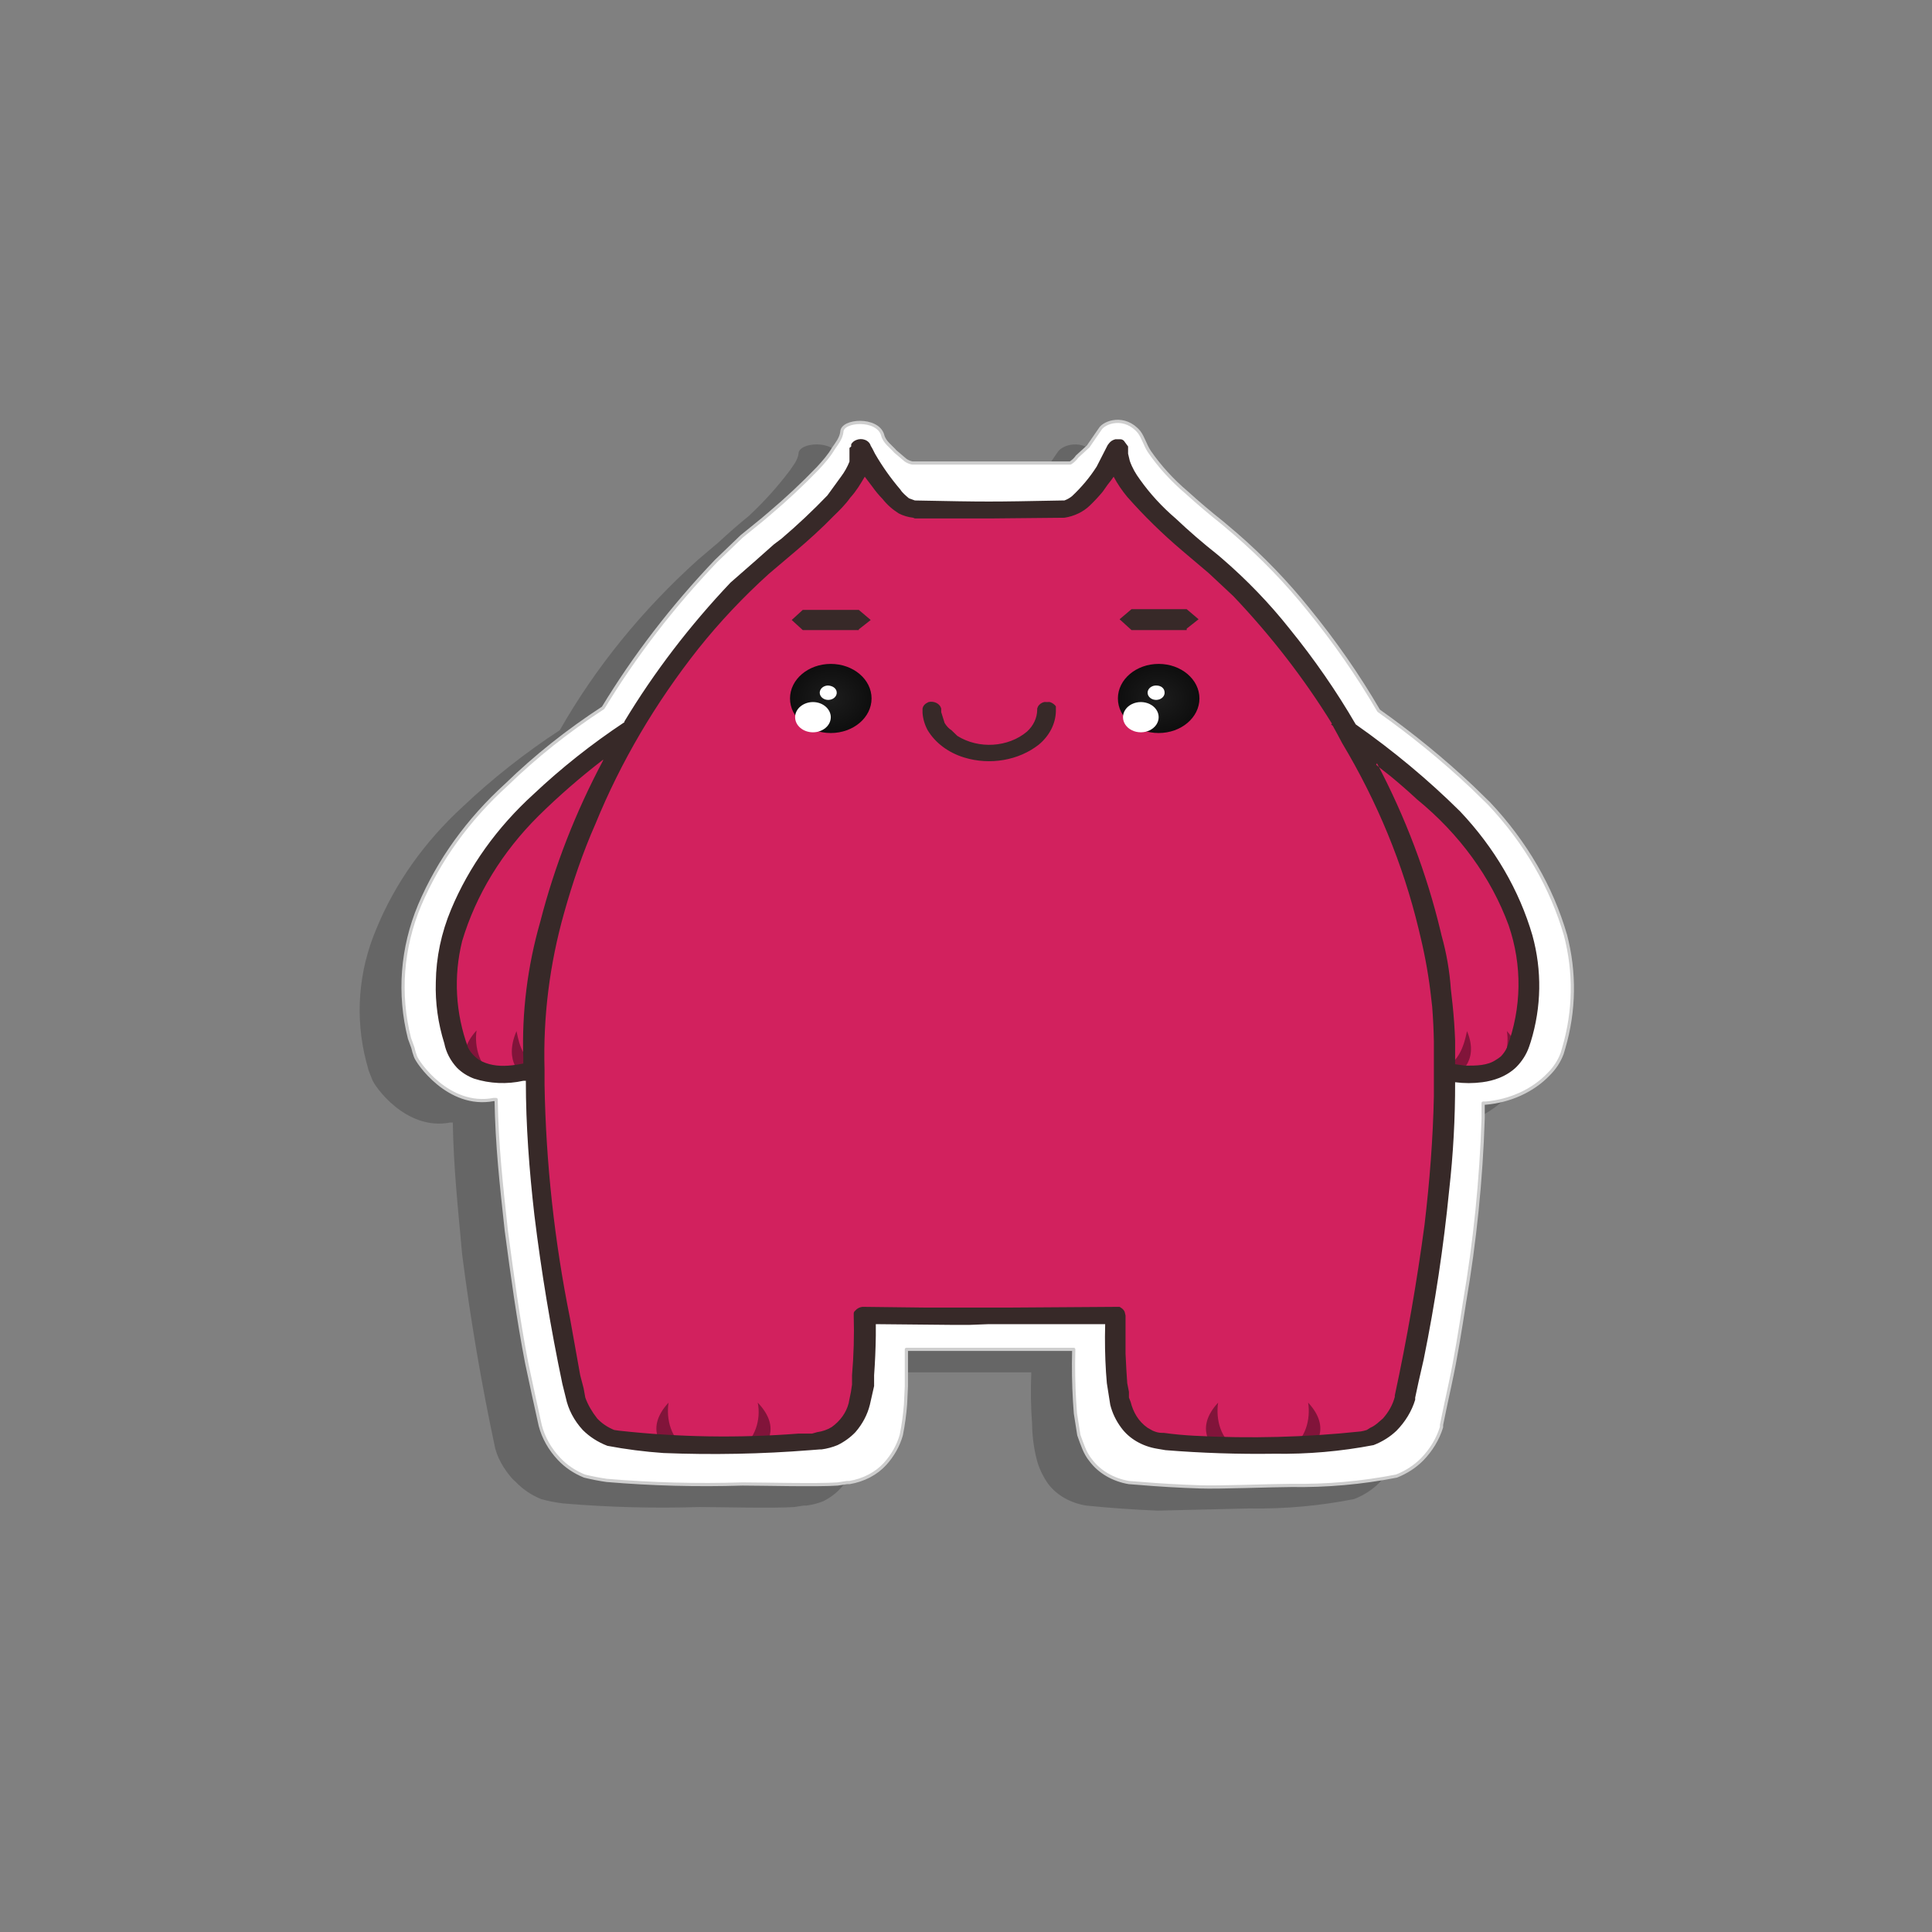<?xml version="1.0" standalone="no"?><!-- Generator: Gravit.io --><svg xmlns="http://www.w3.org/2000/svg" xmlns:xlink="http://www.w3.org/1999/xlink" style="isolation:isolate" viewBox="0 0 300 300" width="300" height="300"><rect x="0" y="0" width="300" height="300" fill="#808080" stroke="none"/><defs><clipPath id="_clipPath_5iQZHlkpq6UmfGlB0fqg5PTXdpOc66dr"><rect width="300" height="300"/></clipPath></defs><g clip-path="url(#_clipPath_5iQZHlkpq6UmfGlB0fqg5PTXdpOc66dr)"><g id="Group"><path d=" M 86.929 113.376 C 92.453 103.663 99.704 94.727 108.428 86.88 L 111.594 84.196 C 113.122 82.773 114.706 81.394 116.342 80.06 C 118.683 77.867 120.801 75.511 122.673 73.016 C 123.201 72.234 123.861 71.451 123.992 70.445 C 123.992 68.656 129.532 68.209 130.324 71.004 C 130.587 71.898 131.643 72.681 132.302 73.463 L 133.885 74.805 C 134.192 75.02 134.553 75.173 134.94 75.252 L 159.341 75.252 C 159.843 75.077 160.294 74.81 160.66 74.47 L 162.375 72.904 L 164.221 70.221 C 164.881 69.103 168.046 67.985 170.289 70.668 C 170.948 71.563 171.212 72.681 171.871 73.687 C 173.493 76.004 175.442 78.144 177.675 80.06 C 179.404 81.685 181.208 83.251 183.083 84.755 L 184.534 85.873 L 185.325 86.544 C 189.508 90.095 193.263 93.99 196.536 98.172 C 200.641 103.189 204.3 108.459 207.484 113.935 C 213.73 118.309 219.471 123.175 224.631 128.47 C 230.282 134.442 234.333 141.385 236.502 148.818 C 238.158 155.388 237.749 162.212 235.314 168.606 C 234.971 169.25 234.527 169.851 233.995 170.395 C 233.072 171.178 229.643 174.644 224.103 174.867 L 223.707 174.867 L 223.707 177.215 C 223.371 186.794 222.402 196.349 220.806 205.836 C 219.939 211.333 218.927 216.812 217.772 222.271 L 217.244 224.954 L 217.244 225.178 C 216.682 227.023 215.646 228.741 214.211 230.209 C 213.136 231.307 211.784 232.186 210.254 232.78 C 204.894 233.837 199.4 234.325 193.898 234.234 L 179.785 234.569 C 176.082 234.422 172.387 234.161 168.706 233.787 C 166.265 233.412 164.117 232.198 162.77 230.432 C 161.887 229.191 161.262 227.829 160.924 226.408 C 160.509 224.678 160.288 222.918 160.264 221.153 C 160.071 218.548 160.027 215.936 160.133 213.327 L 160.133 213.103 L 134.017 213.103 L 134.017 215.116 C 133.992 218.889 133.728 222.658 133.225 226.408 C 132.775 228.032 131.92 229.557 130.719 230.88 C 129.949 231.79 128.96 232.552 127.817 233.116 C 126.983 233.45 126.093 233.676 125.18 233.787 L 124.784 233.787 L 123.333 234.01 C 120.299 234.234 111.462 234.01 108.56 234.01 C 101.519 234.231 94.468 234.045 87.457 233.451 C 86.293 233.313 85.145 233.089 84.027 232.78 C 82.489 232.147 81.137 231.23 80.07 230.097 C 79.279 229.426 78.751 228.644 78.224 227.861 C 77.635 226.945 77.192 225.968 76.905 224.954 C 74.766 214.947 73.051 204.879 71.761 194.768 C 71.101 187.389 70.442 181.575 70.31 174.308 L 69.914 174.308 C 62.924 175.65 58.043 168.495 57.78 167.6 L 57.252 166.259 L 56.856 164.805 C 55.096 157.958 55.645 150.829 58.439 144.234 C 61.328 137.179 65.909 130.708 71.893 125.227 C 76.468 120.897 81.501 116.93 86.929 113.376 Z " fill-rule="evenodd" fill="rgb(0,0,0)" fill-opacity="0.2"/><path d=" M 93.656 109.911 C 98.565 101.818 104.444 94.176 111.198 87.103 L 115.155 83.302 L 118.321 80.731 L 119.508 79.724 C 122.156 77.488 124.666 75.137 127.026 72.681 C 127.949 71.675 128.741 70.78 129.4 69.662 C 129.928 68.88 130.587 68.097 130.719 67.091 C 130.719 65.19 136.259 64.855 137.05 67.538 C 137.314 68.656 138.369 69.327 139.029 70.109 L 140.612 71.451 C 140.919 71.666 141.28 71.819 141.667 71.898 L 166.2 71.898 C 166.628 71.627 166.987 71.284 167.255 70.892 L 168.97 69.327 L 170.816 66.644 C 171.476 65.526 174.641 64.408 176.884 67.091 C 177.543 67.985 177.807 69.103 178.466 70.109 C 180.072 72.435 182.022 74.577 184.27 76.482 C 186.053 78.1 187.901 79.666 189.81 81.178 L 191.129 82.296 L 191.92 82.967 C 196.05 86.558 199.801 90.449 203.131 94.594 C 207.23 99.615 210.889 104.884 214.079 110.358 C 219.242 114.01 224.091 117.971 228.588 122.209 L 231.226 124.78 C 236.887 130.789 240.938 137.771 243.096 145.24 C 244.59 150.994 244.5 156.962 242.833 162.681 L 242.569 163.575 C 242.133 164.766 241.415 165.87 240.459 166.818 C 238.032 169.345 234.522 170.954 230.698 171.29 L 230.302 171.29 L 230.302 173.637 C 229.999 183.218 229.03 192.775 227.401 202.259 C 226.741 206.507 226.082 210.755 225.158 215.004 L 224.367 218.693 L 223.839 221.265 L 223.839 221.6 C 223.273 223.444 222.237 225.162 220.806 226.631 C 219.722 227.721 218.372 228.599 216.849 229.203 C 211.488 230.255 205.995 230.743 200.493 230.656 C 197.855 230.656 189.15 230.991 186.38 230.88 C 183.165 230.779 179.954 230.592 176.752 230.321 L 175.301 230.209 C 172.844 229.795 170.697 228.541 169.365 226.743 C 168.442 225.625 168.046 224.283 167.519 222.83 L 166.991 219.476 L 166.859 217.575 C 166.703 214.969 166.659 212.358 166.727 209.749 L 166.727 209.526 L 140.744 209.526 L 140.744 215.227 L 140.612 218.023 C 140.492 219.634 140.272 221.238 139.952 222.83 C 139.494 224.452 138.64 225.976 137.446 227.302 C 136.078 228.809 134.108 229.843 131.906 230.209 L 131.511 230.209 L 130.06 230.432 C 127.026 230.656 118.189 230.432 115.287 230.432 C 108.246 230.652 101.195 230.466 94.183 229.873 C 93.027 229.704 91.882 229.48 90.754 229.203 C 89.211 228.576 87.857 227.658 86.797 226.519 C 85.38 225.015 84.388 223.256 83.895 221.377 C 83.171 218.138 82.468 214.895 81.785 211.65 C 80.466 204.83 79.543 198.01 78.619 191.078 C 77.828 183.811 77.169 177.998 77.037 170.731 L 76.641 170.731 C 69.65 172.072 64.77 164.917 64.506 164.022 C 64.345 163.582 64.213 163.134 64.111 162.681 L 63.583 161.227 C 61.84 154.342 62.388 147.181 65.166 140.544 C 68.111 133.612 72.688 127.259 78.619 121.873 C 83.148 117.471 88.185 113.463 93.656 109.911 Z " fill-rule="evenodd" fill="rgb(255,255,255)" vector-effect="non-scaling-stroke" stroke-width="0.5" stroke="rgb(206,206,206)" stroke-linejoin="round" stroke-linecap="butt" stroke-miterlimit="1.41"/><path d=" M 98.272 112.929 C 103.779 103.186 111.13 94.273 120.035 86.544 C 133.489 75.588 133.621 72.122 133.621 69.55 C 133.621 69.55 137.842 78.718 142.062 79.165 L 165.145 79.165 C 169.365 78.718 173.586 69.55 173.586 69.55 C 173.586 72.122 173.718 75.588 187.172 86.544 C 195.086 93.14 202.999 102.532 209.331 113.376 C 234.523 130.817 240.459 147.588 235.842 162.01 C 233.995 167.936 227.664 167.265 224.235 166.482 C 224.235 177.998 222.916 194.432 218.036 216.905 C 218.036 216.905 217.113 221.377 212.628 223.389 C 209.99 224.507 195.481 225.401 180.313 223.948 C 178.466 223.724 174.773 222.718 173.718 217.464 C 173.059 214.109 172.927 208.296 173.059 204.383 C 165.277 204.606 158.418 204.606 153.406 204.606 C 148.525 204.606 141.799 204.606 134.017 204.383 C 134.149 208.296 134.017 213.998 133.357 217.464 C 132.302 222.718 128.609 223.724 126.762 223.948 C 116.026 225.253 105.111 225.064 94.447 223.389 C 89.963 221.488 89.171 216.905 89.171 216.905 C 85.335 200.398 83.217 183.638 82.84 166.818 L 82.84 166.37 C 79.675 167.153 72.552 168.271 70.574 162.01 C 65.957 147.476 72.156 130.482 98.14 113.041 L 98.272 112.929 Z " fill-rule="evenodd" fill="rgb(210,33,94)"/><path d=" M 103.153 224.731 C 103.153 224.731 99.987 221.936 103.812 217.799 C 103.416 220.37 104.208 223.613 106.714 224.842 L 103.153 224.731 Z  M 118.453 224.731 C 118.453 224.731 121.618 221.936 117.661 217.799 C 118.189 220.37 117.266 223.613 114.891 224.842 L 118.453 224.731 Z  M 188.491 224.731 C 188.491 224.731 185.325 221.936 189.15 217.799 C 188.754 220.37 189.546 223.613 192.052 224.842 L 188.491 224.731 Z  M 203.791 224.731 C 203.791 224.731 206.956 221.936 203.131 217.799 C 203.527 220.37 202.736 223.613 200.23 224.842 L 203.791 224.731 Z  M 233.864 166.594 C 233.864 166.594 237.821 164.358 233.995 160.109 C 234.391 162.681 233.6 165.923 231.094 167.153 L 233.732 166.482 L 233.864 166.594 Z  M 73.344 167.041 C 73.344 167.041 70.178 164.246 74.003 159.998 C 73.607 162.569 74.531 165.811 76.905 167.153 L 73.344 166.929 L 73.344 167.041 Z  M 81.257 167.041 C 81.257 167.041 78.092 165.029 80.202 160.109 C 80.73 162.681 81.257 164.693 84.159 165.252 L 81.389 167.041 L 81.257 167.041 Z  M 225.95 167.041 C 225.95 167.041 229.907 165.14 227.796 160.109 C 227.269 162.681 226.345 165.364 223.576 165.923 L 225.95 167.041 Z " fill-rule="evenodd" fill="rgb(129,20,58)"/><radialGradient id="_rgradient_0" fx="50%" fy="50%" cx="50%" cy="50%" r="96%"><stop offset="0%" stop-opacity="1" style="stop-color:rgb(29,29,29)"/><stop offset="100%" stop-opacity="1" style="stop-color:rgb(0,0,0)"/></radialGradient><path d=" M 122.673 108.457 C 122.673 105.495 125.51 103.091 129.005 103.091 C 132.499 103.091 135.336 105.495 135.336 108.457 C 135.336 111.419 132.499 113.824 129.005 113.824 C 125.51 113.824 122.673 111.419 122.673 108.457 Z " fill="url(#_rgradient_0)"/><path d=" M 126.235 109.016 C 127.817 109.016 129.005 110.134 129.005 111.364 C 129.005 112.661 127.764 113.712 126.235 113.712 C 124.705 113.712 123.465 112.661 123.465 111.364 C 123.465 110.022 124.784 109.016 126.235 109.016 Z  M 128.477 106.445 C 129.268 106.445 129.928 106.892 129.928 107.563 C 129.928 108.015 129.606 108.423 129.114 108.596 C 128.621 108.769 128.053 108.673 127.676 108.353 C 127.299 108.034 127.186 107.553 127.39 107.135 C 127.594 106.717 128.075 106.445 128.609 106.445 L 128.477 106.445 Z " fill-rule="evenodd" fill="rgb(255,255,255)"/><radialGradient id="_rgradient_1" fx="50%" fy="50%" cx="50%" cy="50%" r="96%"><stop offset="0%" stop-opacity="1" style="stop-color:rgb(29,29,29)"/><stop offset="100%" stop-opacity="1" style="stop-color:rgb(0,0,0)"/></radialGradient><path d=" M 173.586 108.457 C 173.586 105.495 176.423 103.091 179.917 103.091 C 183.411 103.091 186.248 105.495 186.248 108.457 C 186.248 111.419 183.411 113.824 179.917 113.824 C 176.423 113.824 173.586 111.419 173.586 108.457 Z " fill="url(#_rgradient_1)"/><path d=" M 177.147 109.016 C 178.137 109.016 179.051 109.464 179.546 110.19 C 180.041 110.917 180.041 111.812 179.546 112.538 C 179.051 113.264 178.137 113.712 177.147 113.712 C 176.158 113.712 175.243 113.264 174.749 112.538 C 174.254 111.812 174.254 110.917 174.749 110.19 C 175.243 109.464 176.158 109.016 177.147 109.016 L 177.147 109.016 Z  M 179.522 106.445 C 180.313 106.445 180.841 106.892 180.841 107.563 C 180.841 108.015 180.519 108.423 180.026 108.596 C 179.533 108.769 178.966 108.673 178.589 108.353 C 178.212 108.034 178.099 107.553 178.303 107.135 C 178.507 106.717 178.988 106.445 179.522 106.445 Z " fill-rule="evenodd" fill="rgb(255,255,255)"/><path d=" M 96.953 112.035 C 101.568 104.385 107.093 97.155 113.441 90.457 L 117.398 86.991 L 120.167 84.532 L 121.354 83.637 C 123.858 81.502 126.235 79.264 128.477 76.929 L 130.587 74.022 C 131.14 73.289 131.583 72.5 131.906 71.675 L 131.906 69.55 L 132.17 69.327 L 132.17 68.991 C 132.329 68.694 132.61 68.455 132.962 68.321 C 133.394 68.139 133.901 68.135 134.337 68.309 C 134.774 68.483 135.093 68.817 135.204 69.215 L 135.468 69.662 L 135.863 70.445 C 136.991 72.401 138.315 74.271 139.82 76.035 C 140.084 76.482 140.612 76.929 141.139 77.376 L 142.062 77.712 C 153.538 77.935 153.538 77.935 165.013 77.712 L 165.277 77.712 C 165.717 77.551 166.119 77.324 166.464 77.041 C 167.949 75.648 169.234 74.109 170.289 72.457 L 172.003 69.103 L 172.267 68.768 C 172.491 68.498 172.817 68.301 173.19 68.209 L 173.85 68.209 C 174.114 68.209 174.246 68.209 174.509 68.432 L 175.169 69.327 L 175.169 70.445 L 175.433 71.563 C 175.828 72.681 176.356 73.575 177.015 74.47 C 178.571 76.662 180.431 78.689 182.555 80.507 C 184.61 82.451 186.766 84.317 189.018 86.097 L 189.678 86.656 C 193.589 90.022 197.122 93.69 200.23 97.613 C 204.08 102.351 207.519 107.32 210.518 112.482 C 216.373 116.589 221.8 121.115 226.741 126.01 C 232.076 131.657 235.901 138.218 237.952 145.24 C 239.453 150.692 239.362 156.371 237.689 161.786 L 237.425 162.569 C 237.026 163.717 236.352 164.782 235.446 165.7 C 234.711 166.405 233.813 166.975 232.808 167.377 C 231.972 167.706 231.083 167.932 230.17 168.047 C 228.772 168.232 227.348 168.232 225.95 168.047 C 225.963 173.647 225.655 179.243 225.026 184.818 C 224.158 193.62 222.838 202.386 221.069 211.091 L 220.278 214.557 L 219.75 217.016 L 219.75 217.352 C 219.215 219.117 218.224 220.759 216.849 222.159 C 215.859 223.107 214.646 223.869 213.287 224.395 C 208.226 225.369 203.044 225.82 197.855 225.737 C 192.22 225.817 186.583 225.631 180.972 225.178 L 179.653 224.954 C 177.356 224.571 175.35 223.397 174.114 221.712 C 173.294 220.616 172.714 219.404 172.399 218.134 L 171.871 214.78 L 171.74 213.103 C 171.585 210.646 171.541 208.185 171.608 205.724 L 171.608 205.613 L 153.538 205.613 L 150.636 205.724 L 147.47 205.724 L 135.995 205.613 L 135.995 207.401 C 135.967 209.453 135.879 211.503 135.731 213.55 L 135.731 215.227 L 135.072 218.134 C 134.692 219.67 133.927 221.119 132.83 222.383 C 132.059 223.192 131.12 223.874 130.06 224.395 C 129.269 224.723 128.424 224.95 127.554 225.066 L 127.29 225.066 L 125.839 225.178 C 118.255 225.781 110.63 225.93 103.021 225.625 C 100.092 225.422 97.183 225.049 94.315 224.507 C 92.841 223.937 91.535 223.097 90.49 222.047 C 89.139 220.578 88.234 218.851 87.852 217.016 L 87.325 214.892 C 85.498 206.182 84.046 197.418 82.972 188.619 C 82.181 181.687 81.653 174.755 81.653 167.824 L 81.257 167.824 C 78.729 168.392 76.054 168.274 73.607 167.488 C 72.59 167.105 71.688 166.532 70.969 165.811 C 69.944 164.705 69.264 163.398 68.991 162.01 C 68.018 158.912 67.574 155.712 67.672 152.507 C 67.725 148.658 68.527 144.843 70.046 141.215 C 72.82 134.572 77.175 128.484 82.84 123.327 C 87.153 119.26 91.875 115.519 96.953 112.147 L 96.953 112.035 Z  M 206.824 112.37 C 202.498 105.367 197.374 98.739 191.524 92.581 L 187.699 89.004 L 184.797 86.544 L 183.61 85.538 C 180.518 82.922 177.653 80.119 175.037 77.153 C 174.217 76.169 173.51 75.121 172.927 74.022 L 172.531 74.581 L 172.003 75.252 L 171.212 76.37 C 170.599 77.109 169.938 77.818 169.234 78.494 C 168.208 79.491 166.812 80.161 165.277 80.395 L 153.67 80.507 L 142.062 80.507 L 141.799 80.395 C 141.005 80.305 140.241 80.077 139.556 79.724 C 138.576 79.106 137.729 78.35 137.05 77.488 C 136.467 76.889 135.938 76.254 135.468 75.588 L 134.28 74.022 C 133.621 75.14 132.962 76.258 132.038 77.265 C 131.247 78.383 130.324 79.277 129.4 80.172 C 127.554 82.072 125.575 83.861 123.597 85.538 L 121.882 86.991 L 120.299 88.333 L 119.376 89.116 C 115.419 92.693 111.726 96.606 108.428 100.743 C 101.758 109.182 96.394 118.313 92.469 127.911 C 90.49 132.383 88.908 137.078 87.589 141.774 C 85.343 149.716 84.323 157.871 84.555 166.035 L 84.555 168.383 C 84.765 180.563 86.088 192.711 88.512 204.718 L 90.095 213.55 L 90.622 215.563 L 90.886 217.016 C 91.282 218.134 91.941 219.252 92.733 220.259 C 93.44 221.017 94.343 221.628 95.371 222.047 L 96.162 222.159 C 105.391 223.181 114.725 223.331 123.992 222.606 L 126.103 222.606 L 126.894 222.383 C 127.703 222.273 128.471 222.005 129.136 221.6 C 130.471 220.65 131.398 219.353 131.774 217.911 L 131.906 217.24 C 132.078 216.5 132.21 215.754 132.302 215.004 L 132.302 213.55 C 132.567 210.463 132.655 207.366 132.566 204.271 L 132.566 204.047 C 132.566 203.824 132.566 203.712 132.83 203.488 C 133.077 203.188 133.458 202.986 133.885 202.929 L 134.28 202.929 C 137.446 202.968 140.612 203.006 143.777 203.041 L 156.571 203.041 L 173.19 202.929 L 173.85 202.929 C 174.246 203.153 174.509 203.377 174.641 203.712 L 174.773 204.271 L 174.773 210.196 L 174.905 212.768 L 175.037 214.78 L 175.301 216.122 L 175.301 217.016 L 175.565 217.687 C 175.96 219.252 176.752 220.706 178.203 221.712 L 178.994 222.159 C 179.522 222.383 179.917 222.495 180.445 222.495 L 180.709 222.495 C 182.282 222.711 183.866 222.86 185.457 222.942 C 194.08 223.409 202.736 223.184 211.309 222.271 C 211.623 222.217 211.932 222.142 212.232 222.047 L 212.76 221.712 C 213.551 221.377 214.079 220.818 214.738 220.259 C 215.63 219.265 216.26 218.122 216.585 216.905 L 216.585 216.681 C 218.473 207.895 220.013 199.058 221.201 190.184 C 221.993 183.476 222.52 176.768 222.652 170.172 L 222.652 161.786 C 222.62 159.959 222.532 158.132 222.388 156.308 L 222.257 155.19 C 221.903 151.886 221.33 148.601 220.542 145.352 L 220.278 144.234 C 217.862 134.212 213.87 124.51 208.407 115.389 C 207.937 114.49 207.453 113.595 206.956 112.706 L 206.693 112.482 L 206.824 112.37 Z  M 213.815 118.519 C 218.237 126.905 221.554 135.679 223.707 144.681 L 223.839 145.24 C 224.613 147.993 225.098 150.799 225.29 153.625 L 225.554 155.973 C 225.75 157.833 225.882 159.697 225.95 161.563 L 225.95 165.252 L 227.532 165.476 C 229.247 165.476 230.962 165.476 232.281 164.581 C 232.564 164.415 232.828 164.228 233.072 164.022 C 233.457 163.617 233.768 163.164 233.995 162.681 C 236.298 156.507 236.389 149.893 234.259 143.675 C 231.528 136.241 226.628 129.512 220.014 124.109 C 218.695 122.882 217.331 121.689 215.925 120.532 L 214.211 119.19 L 213.683 118.743 L 213.815 118.519 Z  M 93.656 117.96 C 90.106 120.69 86.758 123.602 83.632 126.681 C 77.966 132.307 73.904 138.963 71.761 146.134 C 70.403 151.627 70.721 157.322 72.684 162.681 C 73.062 163.424 73.651 164.077 74.399 164.581 C 75.718 165.364 77.3 165.588 78.883 165.476 C 79.684 165.419 80.478 165.306 81.257 165.14 L 81.257 164.358 C 81.012 157.209 81.899 150.064 83.895 143.116 C 86.105 134.501 89.377 126.107 93.656 118.072 L 93.656 117.96 Z  M 162.639 109.016 C 162.77 108.999 162.903 108.999 163.034 109.016 C 163.43 109.128 163.826 109.463 163.958 109.687 L 163.958 110.47 C 163.897 112.409 162.951 114.252 161.32 115.613 C 158.204 118.079 153.72 118.856 149.713 117.625 C 147.254 116.871 145.226 115.352 144.041 113.376 C 143.586 112.531 143.318 111.621 143.25 110.693 L 143.25 110.022 C 143.302 109.714 143.491 109.435 143.777 109.24 L 144.173 109.016 C 144.593 108.915 145.044 108.966 145.419 109.157 C 145.794 109.347 146.059 109.66 146.151 110.022 L 146.151 110.581 L 146.679 112.258 C 146.943 112.706 147.338 113.153 147.734 113.376 L 148.657 114.271 C 151.962 116.347 156.561 116.062 159.473 113.6 C 160.472 112.687 161.036 111.492 161.056 110.246 L 161.056 110.022 L 161.188 109.687 C 161.378 109.368 161.71 109.127 162.111 109.016 C 162.242 108.999 162.376 108.999 162.507 109.016 L 162.639 109.016 Z  M 133.357 97.836 L 124.652 97.836 L 122.937 96.271 L 124.652 94.706 L 133.357 94.706 L 135.204 96.271 L 133.357 97.724 L 133.357 97.836 Z  M 184.27 97.836 L 175.697 97.836 L 173.85 96.159 L 175.697 94.594 L 184.27 94.594 L 186.116 96.159 L 184.27 97.613 L 184.27 97.836 Z " fill-rule="evenodd" fill="rgb(55,41,40)"/></g></g></svg>